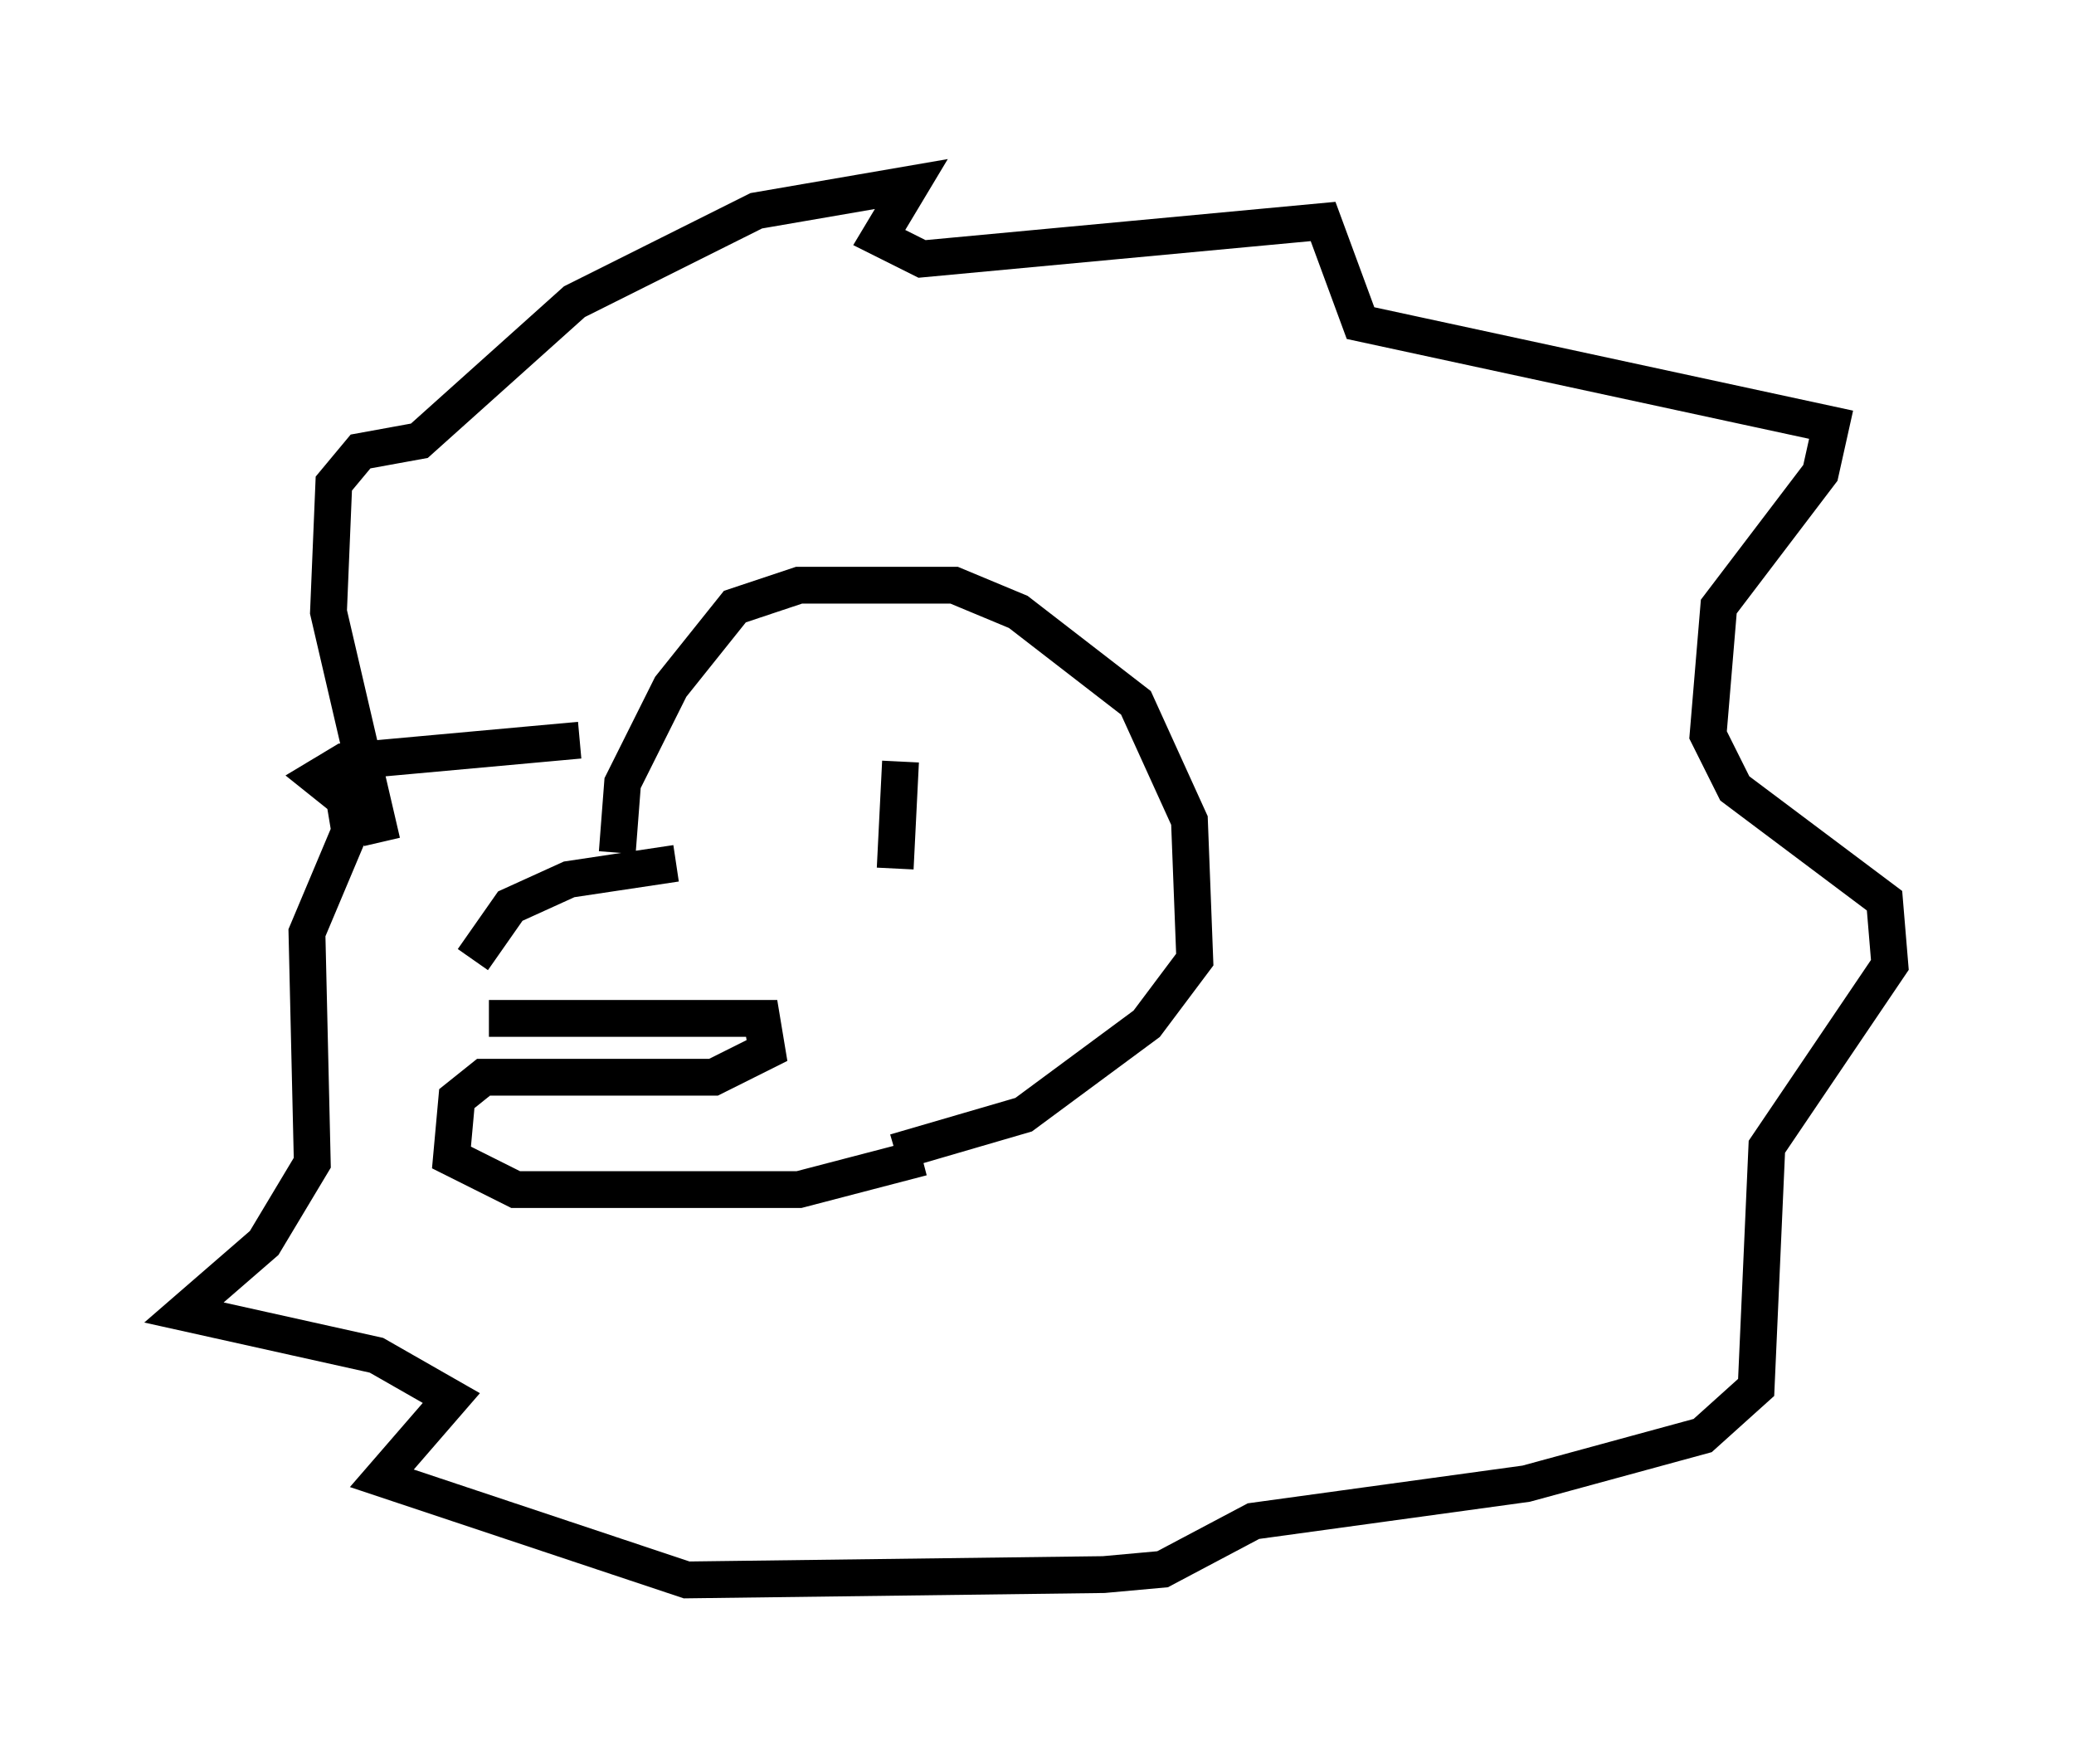 <?xml version="1.0" encoding="utf-8" ?>
<svg baseProfile="full" height="47.911" version="1.1" width="56.335" xmlns="http://www.w3.org/2000/svg" xmlns:ev="http://www.w3.org/2001/xml-events" xmlns:xlink="http://www.w3.org/1999/xlink"><defs /><rect fill="white" height="47.911" width="56.335" x="0" y="0" /><path d="M12.989, 27.659 m-0.145, -1.598 l1.017, -1.453 1.598, -0.726 l2.905, -0.436 m-5.084, 4.212 l7.408, 0.0 0.145, 0.872 l-1.453, 0.726 -6.246, 0.0 l-0.726, 0.581 -0.145, 1.598 l1.743, 0.872 7.698, 0.0 l3.341, -0.872 m-8.279, -8.279 l0.145, -1.888 1.307, -2.615 l1.743, -2.179 1.743, -0.581 l4.212, 0.0 1.743, 0.726 l3.196, 2.469 1.453, 3.196 l0.145, 3.777 -1.307, 1.743 l-3.341, 2.469 -3.486, 1.017 m-13.944, -8.425 l-1.453, -6.246 0.145, -3.486 l0.726, -0.872 1.598, -0.291 l4.212, -3.777 4.939, -2.469 l4.212, -0.726 -0.872, 1.453 l1.162, 0.581 10.894, -1.017 l1.017, 2.76 12.782, 2.76 l-0.291, 1.307 -2.76, 3.631 l-0.291, 3.486 0.726, 1.453 l4.067, 3.05 0.145, 1.743 l-3.341, 4.939 -0.291, 6.536 l-1.453, 1.307 -4.793, 1.307 l-7.408, 1.017 -2.469, 1.307 l-1.598, 0.145 -11.33, 0.145 l-8.279, -2.76 1.888, -2.179 l-2.034, -1.162 -5.229, -1.162 l2.179, -1.888 1.307, -2.179 l-0.145, -6.246 1.162, -2.76 l-0.145, -0.872 -0.726, -0.581 l0.726, -0.436 6.391, -0.581 m8.715, 0.581 l-0.145, 2.905 " fill="none" stroke="black" stroke-width="1" /></svg>